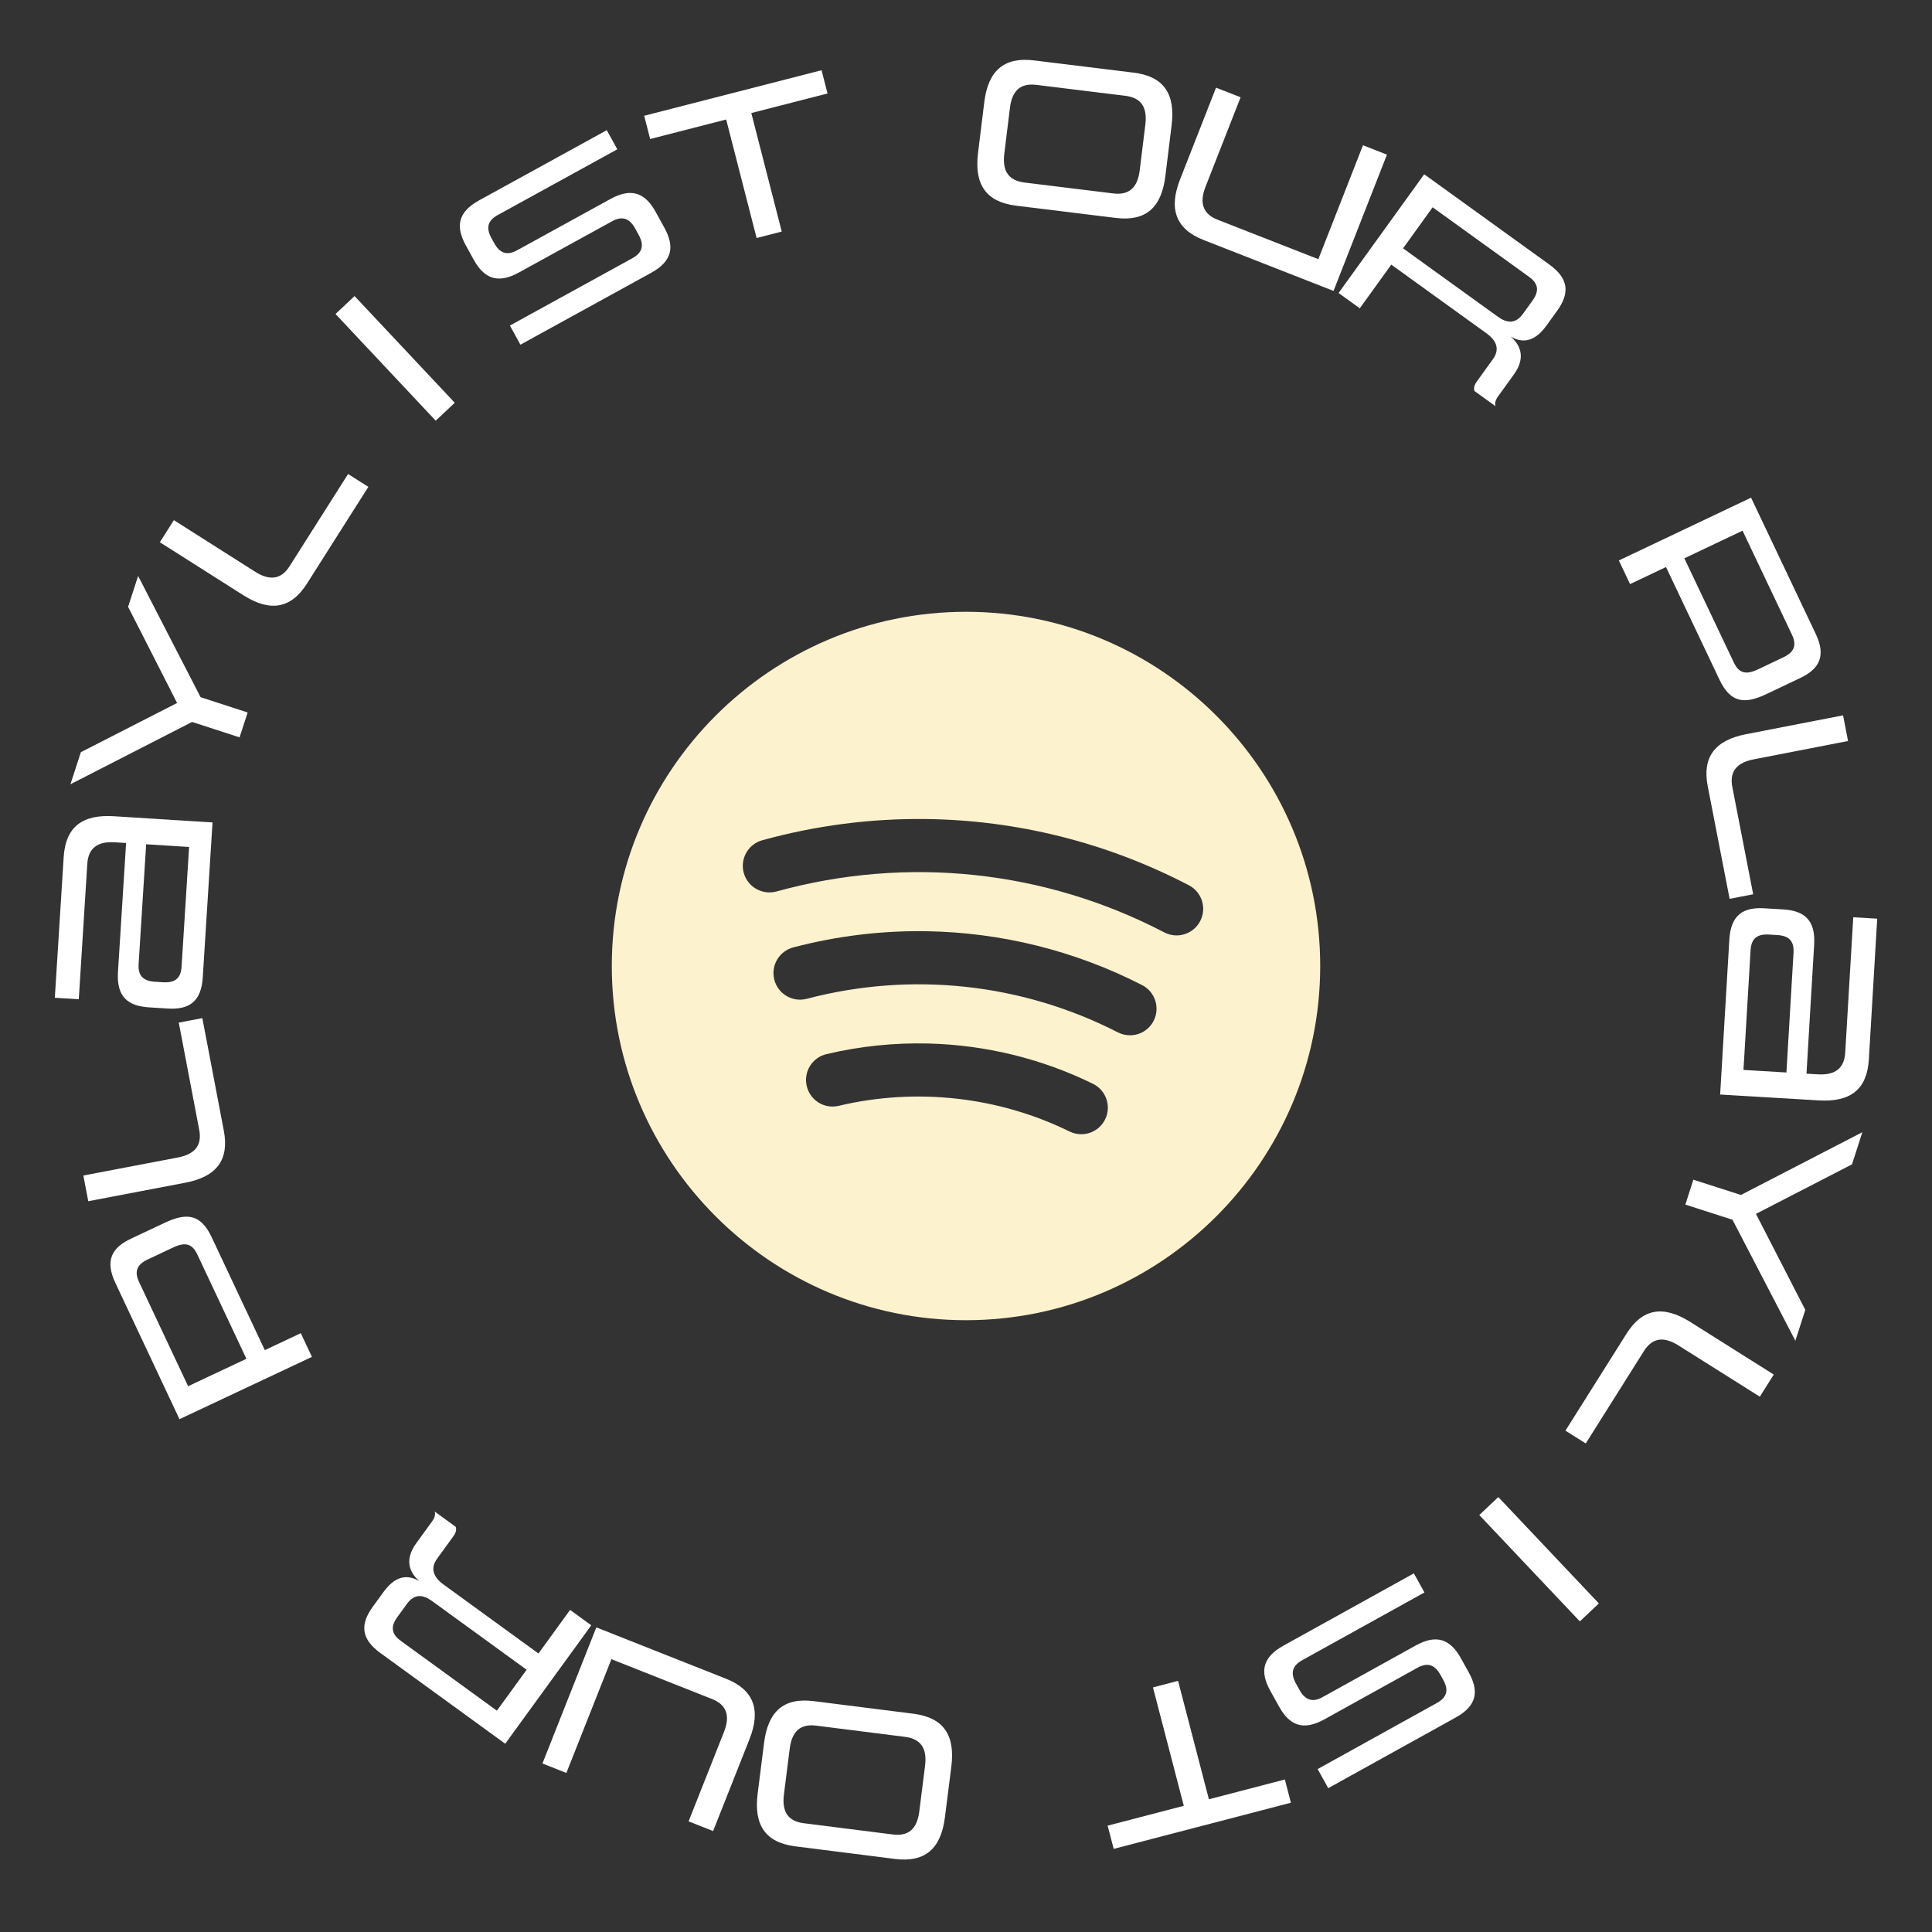 <svg width="200" height="200" viewBox="0 0 200 200" fill="none" xmlns="http://www.w3.org/2000/svg">
    <rect x="0" y="0" width="200" height="200" fill="#333333" stroke="none"/>
    <path d="M115.506 22.56C118.617 22.942 120.237 21.494 120.639 18.229L121.285 12.964C121.686 9.698 120.464 7.902 117.353 7.52L107.046 6.254C103.935 5.872 102.292 7.316 101.891 10.582L101.244 15.847C100.843 19.113 102.088 20.912 105.199 21.294L115.506 22.56ZM117.983 17.632C117.765 19.409 116.898 20.227 115.254 20.026L106.057 18.896C104.391 18.692 103.747 17.688 103.965 15.911L104.547 11.179C104.767 9.379 105.631 8.584 107.298 8.788L116.495 9.918C118.139 10.119 118.785 11.101 118.565 12.9L117.983 17.632Z" fill="white"/>
    <path d="M138.047 30.116L143.576 16.009L141.096 15.037L136.474 26.831L126.033 22.74C124.532 22.152 124.138 21.011 124.791 19.344L128.426 10.071L125.884 9.075L122.151 18.598C120.959 21.64 121.73 23.722 124.585 24.84L138.047 30.116Z" fill="white"/>
    <path d="M154.815 42.049C154.739 41.773 154.769 41.464 155.083 41.028L156.72 38.759C158.121 36.816 157.157 35.514 156.392 34.852C157.201 35.298 158.581 35.796 160.086 33.708L161.187 32.184C162.482 30.386 162.446 28.869 160.394 27.39L147.433 18.041L138.569 30.331L140.765 31.915L144.025 27.395L153.882 34.505C154.899 35.238 155.301 36.135 154.541 37.188L152.905 39.457C152.591 39.892 152.543 40.189 152.637 40.478L154.815 42.049ZM157.66 32.482C156.874 33.571 155.989 33.458 155.046 32.777L145.243 25.707L148.306 21.459L158.291 28.66C159.308 29.393 159.322 30.177 158.642 31.121L157.66 32.482Z" fill="white"/>
    <path d="M177.993 70.345C179.088 72.65 180.462 72.989 182.828 71.865L186.346 70.195C188.348 69.244 189.056 67.917 187.961 65.612L181.27 51.52L167.582 58.019L168.743 60.466L172.464 58.699L177.993 70.345ZM181.979 69.295C180.746 69.881 180.019 69.706 179.481 68.573L174.364 57.797L180.389 54.936L185.506 65.713C186.044 66.845 185.68 67.538 184.628 68.037L181.979 69.295Z" fill="white"/>
    <path d="M179.049 93.047L181.488 92.573L179.332 81.478C179.02 79.874 179.776 78.952 181.533 78.61L191.31 76.71L190.794 74.052L180.753 76.003C177.523 76.631 176.197 78.371 176.786 81.403L179.049 93.047Z" fill="white"/>
    <path d="M178.068 113.306L188.278 113.913C191.563 114.108 193.278 112.775 193.463 109.67L194.329 95.102L191.849 94.954L191.016 108.963C190.919 110.595 189.979 111.323 188.169 111.215L187.007 111.146L187.801 97.785C187.952 95.261 186.799 94.273 184.587 94.142L182.643 94.026C180.431 93.894 179.171 94.739 179.021 97.263L178.068 113.306ZM180.484 110.759L181.22 98.359C181.295 97.108 181.948 96.676 183.132 96.746L183.981 96.796C185.143 96.865 185.741 97.372 185.666 98.623L184.93 111.023L180.484 110.759Z" fill="white"/>
    <path d="M174.468 124.7L179.348 126.268L185.857 138.795L186.884 135.598L181.776 125.66L191.721 120.532L192.789 117.207L180.219 123.702L175.296 122.122L174.468 124.7Z" fill="white"/>
    <path d="M162.054 148.101L164.157 149.425L170.18 139.86C171.05 138.478 172.233 138.323 173.748 139.277L182.176 144.585L183.619 142.293L174.964 136.842C172.179 135.089 170.021 135.449 168.376 138.063L162.054 148.101Z" fill="white"/>
    <path d="M153.136 156.837L163.547 167.847L165.515 165.986L155.104 154.976L153.136 156.837Z" fill="white"/>
    <path d="M132.874 170.35C130.642 171.587 130.425 173.088 131.5 175.027L132.4 176.651C133.474 178.589 134.874 179.221 137.106 177.984L146.737 172.645C147.833 172.038 148.559 172.378 149.123 173.396L149.395 173.885C149.959 174.903 149.851 175.679 148.755 176.287L136.403 183.134L137.498 185.111L150.693 177.797C152.905 176.571 153.122 175.07 152.047 173.131L151.245 171.683C150.171 169.744 148.771 169.113 146.559 170.339L136.908 175.688C135.811 176.296 135.075 175.936 134.522 174.938L134.163 174.292C133.588 173.255 133.715 172.468 134.811 171.86L147.458 164.851L146.362 162.874L132.874 170.35Z" fill="white"/>
    <path d="M119.354 174.678L122.547 186.937L114.662 188.991L115.289 191.395L133.634 186.617L133.008 184.212L125.146 186.26L121.953 174.001L119.354 174.678Z" fill="white"/>
    <path d="M84.244 176.102C81.135 175.709 79.51 177.15 79.097 180.415L78.432 185.678C78.02 188.942 79.236 190.742 82.345 191.135L92.648 192.437C95.757 192.829 97.405 191.391 97.818 188.126L98.483 182.864C98.895 179.599 97.656 177.796 94.548 177.403L84.244 176.102ZM81.751 181.021C81.975 179.244 82.845 178.429 84.488 178.637L93.681 179.798C95.347 180.009 95.987 181.014 95.762 182.791L95.165 187.52C94.937 189.319 94.07 190.112 92.405 189.902L83.211 188.74C81.569 188.533 80.926 187.549 81.153 185.75L81.751 181.021Z" fill="white"/>
    <path d="M61.731 168.467L56.153 182.556L58.63 183.536L63.293 171.758L73.719 175.886C75.217 176.479 75.608 177.62 74.949 179.285L71.282 188.546L73.821 189.551L77.587 180.041C78.79 177.003 78.026 174.918 75.175 173.79L61.731 168.467Z" fill="white"/>
    <path d="M45.002 156.476C45.077 156.753 45.046 157.062 44.73 157.496L43.086 159.76C41.678 161.698 42.638 163.004 43.401 163.668C42.592 163.219 41.215 162.716 39.702 164.799L38.597 166.32C37.294 168.112 37.326 169.629 39.372 171.116L52.301 180.51L61.208 168.251L59.017 166.659L55.741 171.168L45.908 164.024C44.895 163.288 44.496 162.389 45.259 161.339L46.903 159.076C47.219 158.641 47.268 158.345 47.174 158.055L45.002 156.476ZM42.125 166.034C42.914 164.947 43.798 165.064 44.739 165.748L54.517 172.852L51.439 177.089L41.48 169.853C40.466 169.116 40.454 168.333 41.138 167.391L42.125 166.034Z" fill="white"/>
    <path d="M21.923 128.1C20.837 125.791 19.463 125.448 17.094 126.563L13.57 128.221C11.565 129.165 10.852 130.489 11.939 132.798L18.581 146.914L32.292 140.462L31.139 138.011L27.412 139.765L21.923 128.1ZM17.933 129.136C19.169 128.555 19.895 128.732 20.429 129.866L25.509 140.661L19.474 143.501L14.394 132.706C13.86 131.572 14.227 130.88 15.28 130.385L17.933 129.136Z" fill="white"/>
    <path d="M20.947 105.395L18.506 105.86L20.624 116.963C20.93 118.568 20.172 119.488 18.413 119.823L8.629 121.69L9.137 124.35L19.184 122.433C22.416 121.817 23.748 120.081 23.17 117.047L20.947 105.395Z" fill="white"/>
    <path d="M22 85.139L11.792 84.497C8.508 84.29 6.787 85.617 6.592 88.722L5.676 103.287L8.155 103.443L9.036 89.437C9.139 87.807 10.082 87.081 11.891 87.195L13.053 87.268L12.212 100.626C12.053 103.15 13.202 104.142 15.414 104.281L17.357 104.403C19.569 104.542 20.832 103.702 20.991 101.178L22 85.139ZM19.576 87.678L18.796 100.076C18.717 101.326 18.062 101.757 16.878 101.682L16.029 101.629C14.867 101.555 14.271 101.047 14.35 99.796L15.13 87.399L19.576 87.678Z" fill="white"/>
    <path d="M25.638 73.757L20.764 72.173L14.298 59.623L13.261 62.817L18.333 72.773L8.371 77.866L7.292 81.187L19.884 74.735L24.801 76.333L25.638 73.757Z" fill="white"/>
    <path d="M38.132 50.4L36.035 49.069L29.978 58.612C29.103 59.992 27.92 60.142 26.408 59.183L17.999 53.846L16.547 56.133L25.184 61.613C27.962 63.376 30.121 63.023 31.776 60.416L38.132 50.4Z" fill="white"/>
    <path d="M47.078 41.695L36.705 30.649L34.731 32.503L45.104 43.549L47.078 41.695Z" fill="white"/>
    <path d="M67.388 28.253C69.624 27.024 69.846 25.523 68.779 23.581L67.884 21.953C66.816 20.011 65.419 19.374 63.183 20.604L53.533 25.909C52.434 26.513 51.71 26.17 51.149 25.15L50.88 24.66C50.319 23.64 50.429 22.864 51.527 22.261L63.903 15.457L62.814 13.476L49.595 20.743C47.378 21.962 47.157 23.463 48.224 25.405L49.022 26.856C50.089 28.798 51.487 29.435 53.703 28.216L63.373 22.9C64.471 22.296 65.206 22.658 65.756 23.659L66.112 24.306C66.683 25.345 66.554 26.132 65.456 26.736L52.785 33.701L53.874 35.682L67.388 28.253Z" fill="white"/>
    <path d="M80.925 23.972L77.775 11.702L85.665 9.676L85.048 7.269L66.686 11.984L67.304 14.39L75.173 12.37L78.324 24.64L80.925 23.972Z" fill="white"/>
    <path d="M100 63.333C79.782 63.333 63.333 79.782 63.333 100C63.333 120.218 79.782 136.667 100 136.667C120.218 136.667 136.667 120.218 136.667 100C136.667 79.782 120.218 63.333 100 63.333ZM95.825 84.785C105.244 84.895 114.564 87.205 123.074 91.643C124.422 92.343 124.944 94.007 124.242 95.352C123.75 96.295 122.793 96.831 121.799 96.835C121.37 96.835 120.935 96.734 120.528 96.523C108.148 90.064 93.893 88.556 80.378 92.287C78.92 92.683 77.399 91.827 76.994 90.364C76.591 88.9 77.448 87.386 78.913 86.981C84.485 85.446 90.174 84.72 95.825 84.785ZM95.947 96.401C103.648 96.53 111.269 98.409 118.229 101.977C119.581 102.67 120.115 104.328 119.422 105.679C118.934 106.629 117.974 107.174 116.976 107.172C116.553 107.172 116.124 107.077 115.723 106.871C105.792 101.782 94.353 100.547 83.518 103.395C82.046 103.778 80.544 102.903 80.159 101.432C79.774 99.964 80.651 98.46 82.121 98.074C86.677 96.877 91.326 96.324 95.947 96.401ZM96.115 108.024C101.998 108.175 107.819 109.581 113.145 112.196C114.509 112.865 115.071 114.513 114.402 115.877C113.925 116.85 112.948 117.415 111.931 117.413C111.524 117.413 111.111 117.324 110.721 117.134C103.343 113.513 94.856 112.572 86.826 114.473C85.334 114.831 83.863 113.908 83.514 112.432C83.162 110.953 84.074 109.472 85.552 109.124C89.031 108.298 92.585 107.934 96.115 108.024Z" fill="#FDF2CE"/>
    </svg>
    